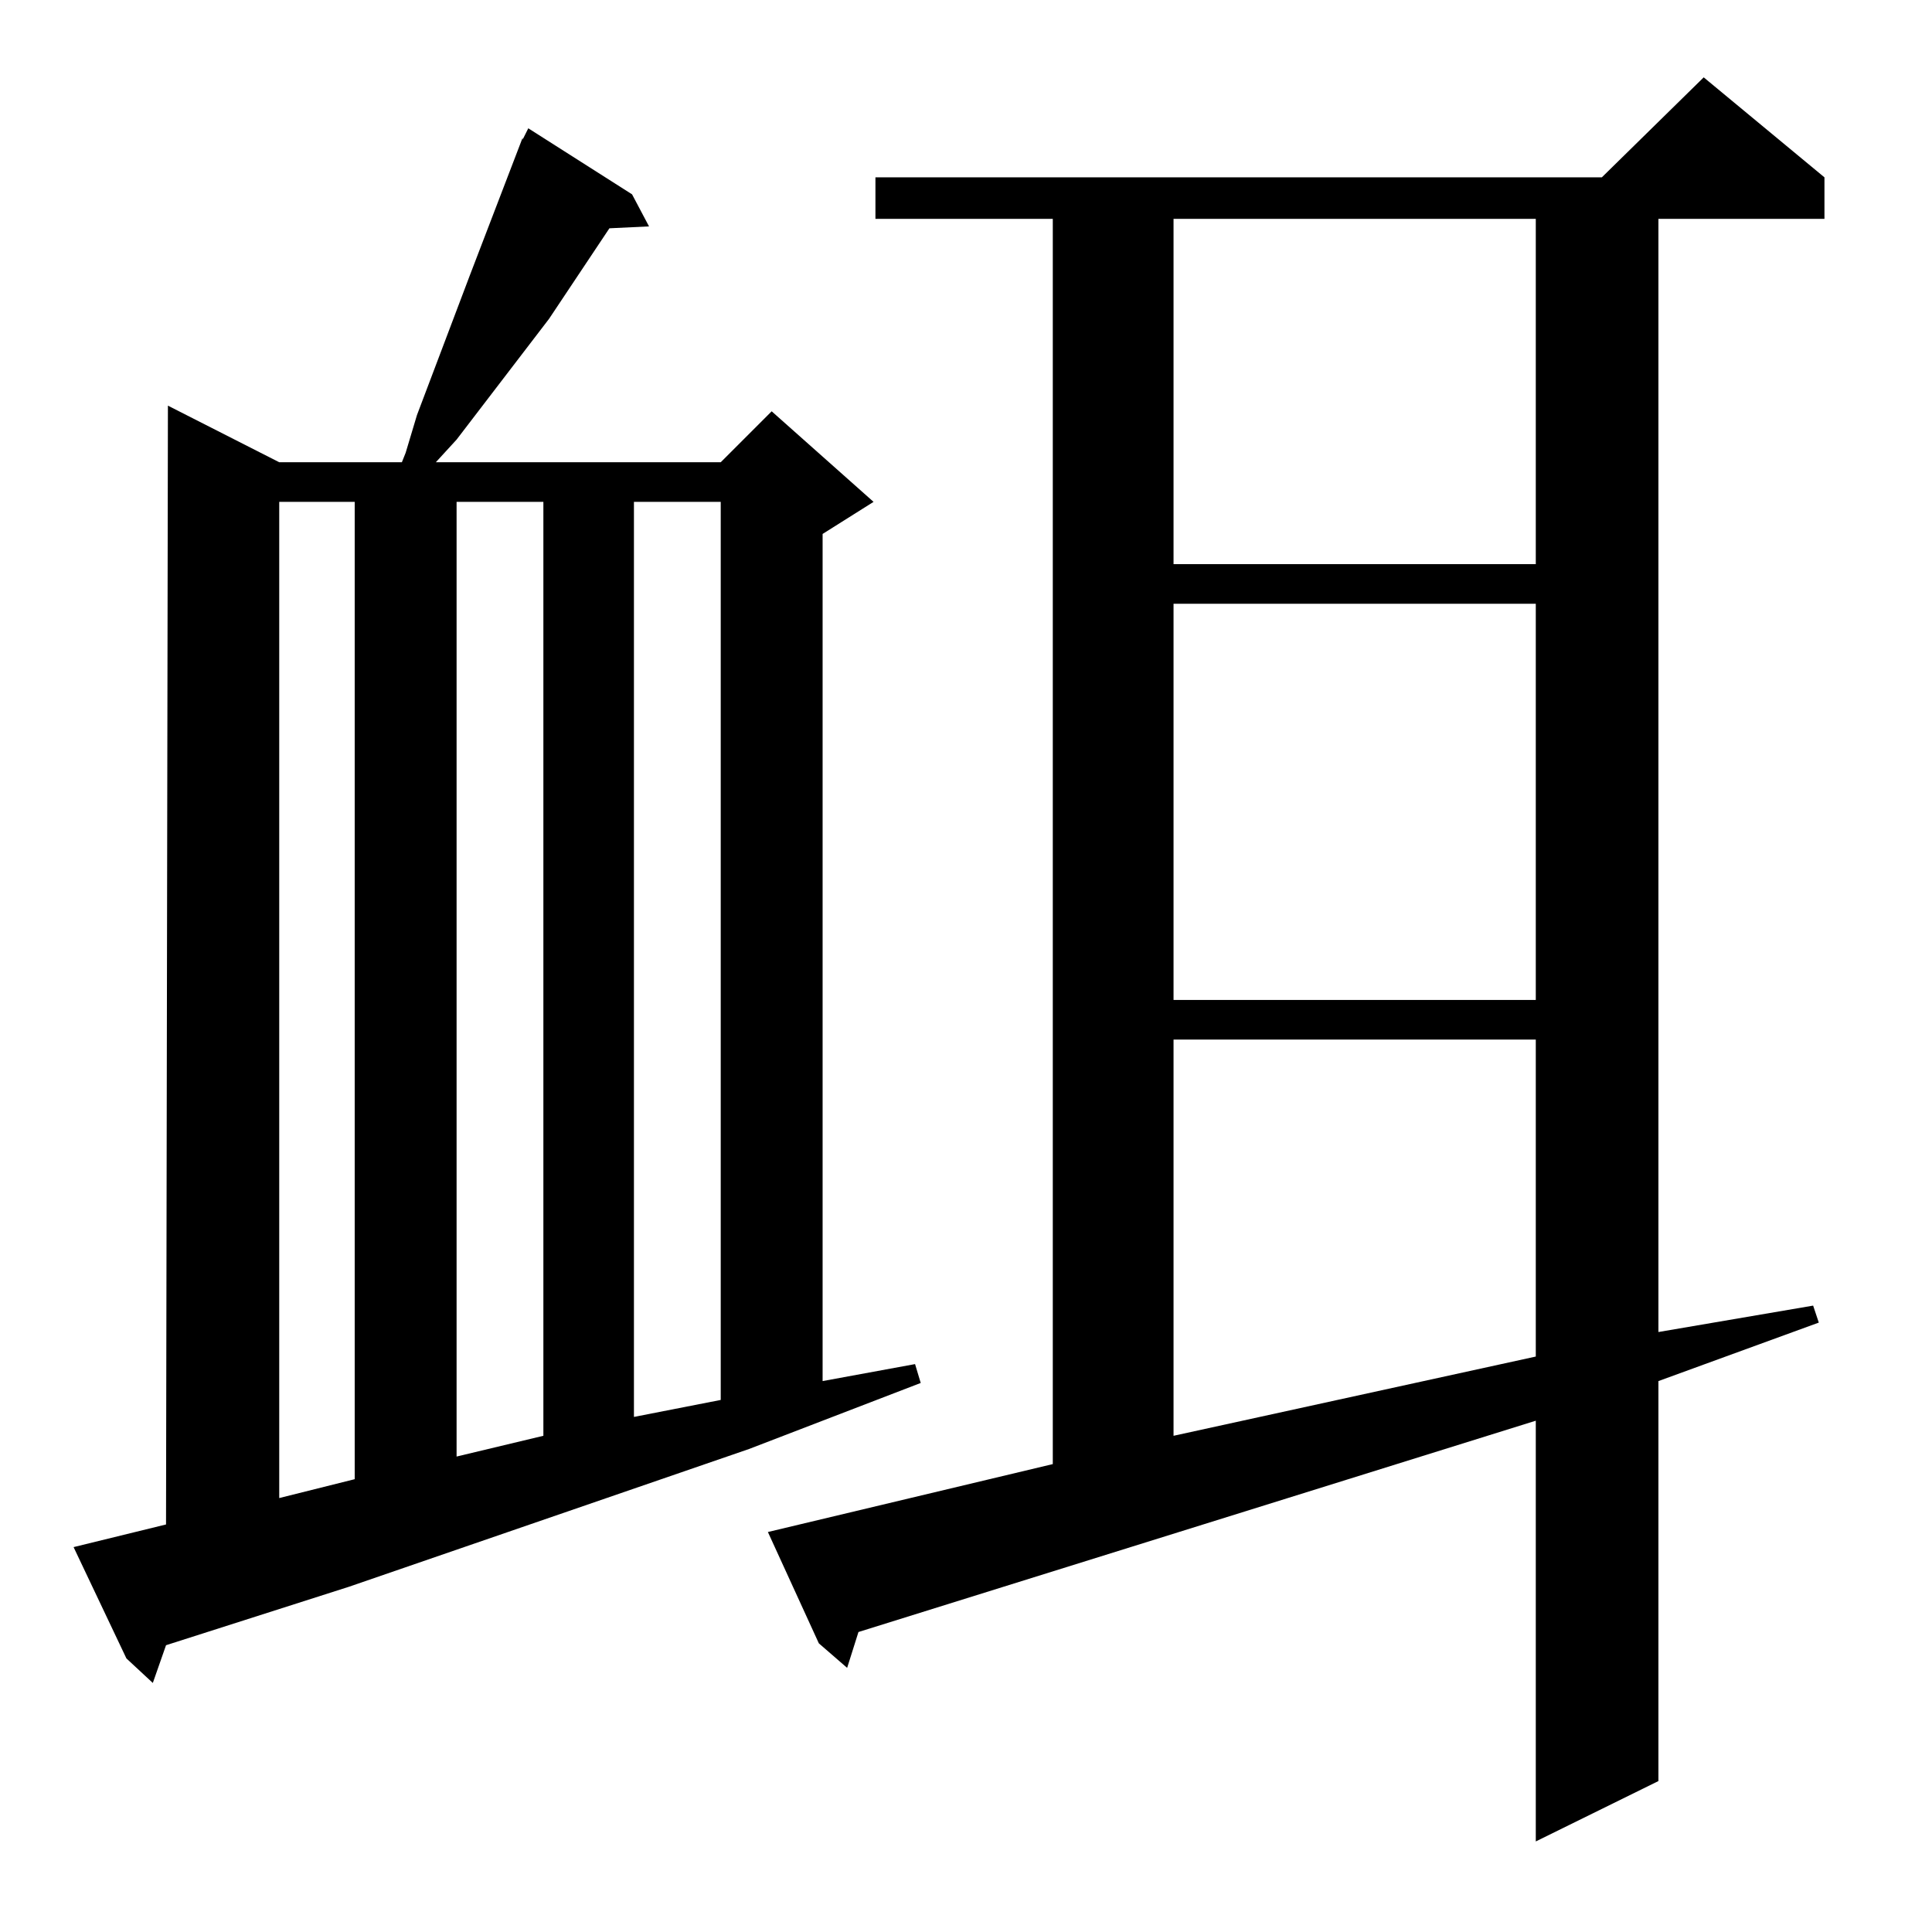 <?xml version="1.0" standalone="no"?>
<!DOCTYPE svg PUBLIC "-//W3C//DTD SVG 1.1//EN" "http://www.w3.org/Graphics/SVG/1.1/DTD/svg11.dtd" >
<svg xmlns="http://www.w3.org/2000/svg" xmlns:xlink="http://www.w3.org/1999/xlink" version="1.1" viewBox="0 -144 1024 1024">
  <g transform="matrix(1 0 0 -1 0 880)">
   <path fill="currentColor"
d="M407 212l151 36v660h-94v22h385l54 53l64 -53v-22h-88v-590l82 14l3 -9l-85 -31v-212l-65 -32v223l-359 -112l-6 -19l-15 13zM39 204l49 12l1 593l59 -30h65l2 5l6 20l28 74l28 73v-1l3 6l55 -35l9 -17l-21 -1l-32 -48l-49 -64l-11 -12h151l27 27l54 -48l-27 -17v-449
l49 9l3 -10l-91 -35l-212 -73l-97 -31l-7 -20l-14 13zM148 758v-528l40 10v518h-40zM242 758v-506l46 11v495h-46zM622 473v-210l192 42v168h-192zM336 758v-485l46 9v476h-46zM622 704v-210h192v210h-192zM622 908v-183h192v183h-192z" />
  </g>

</svg>

